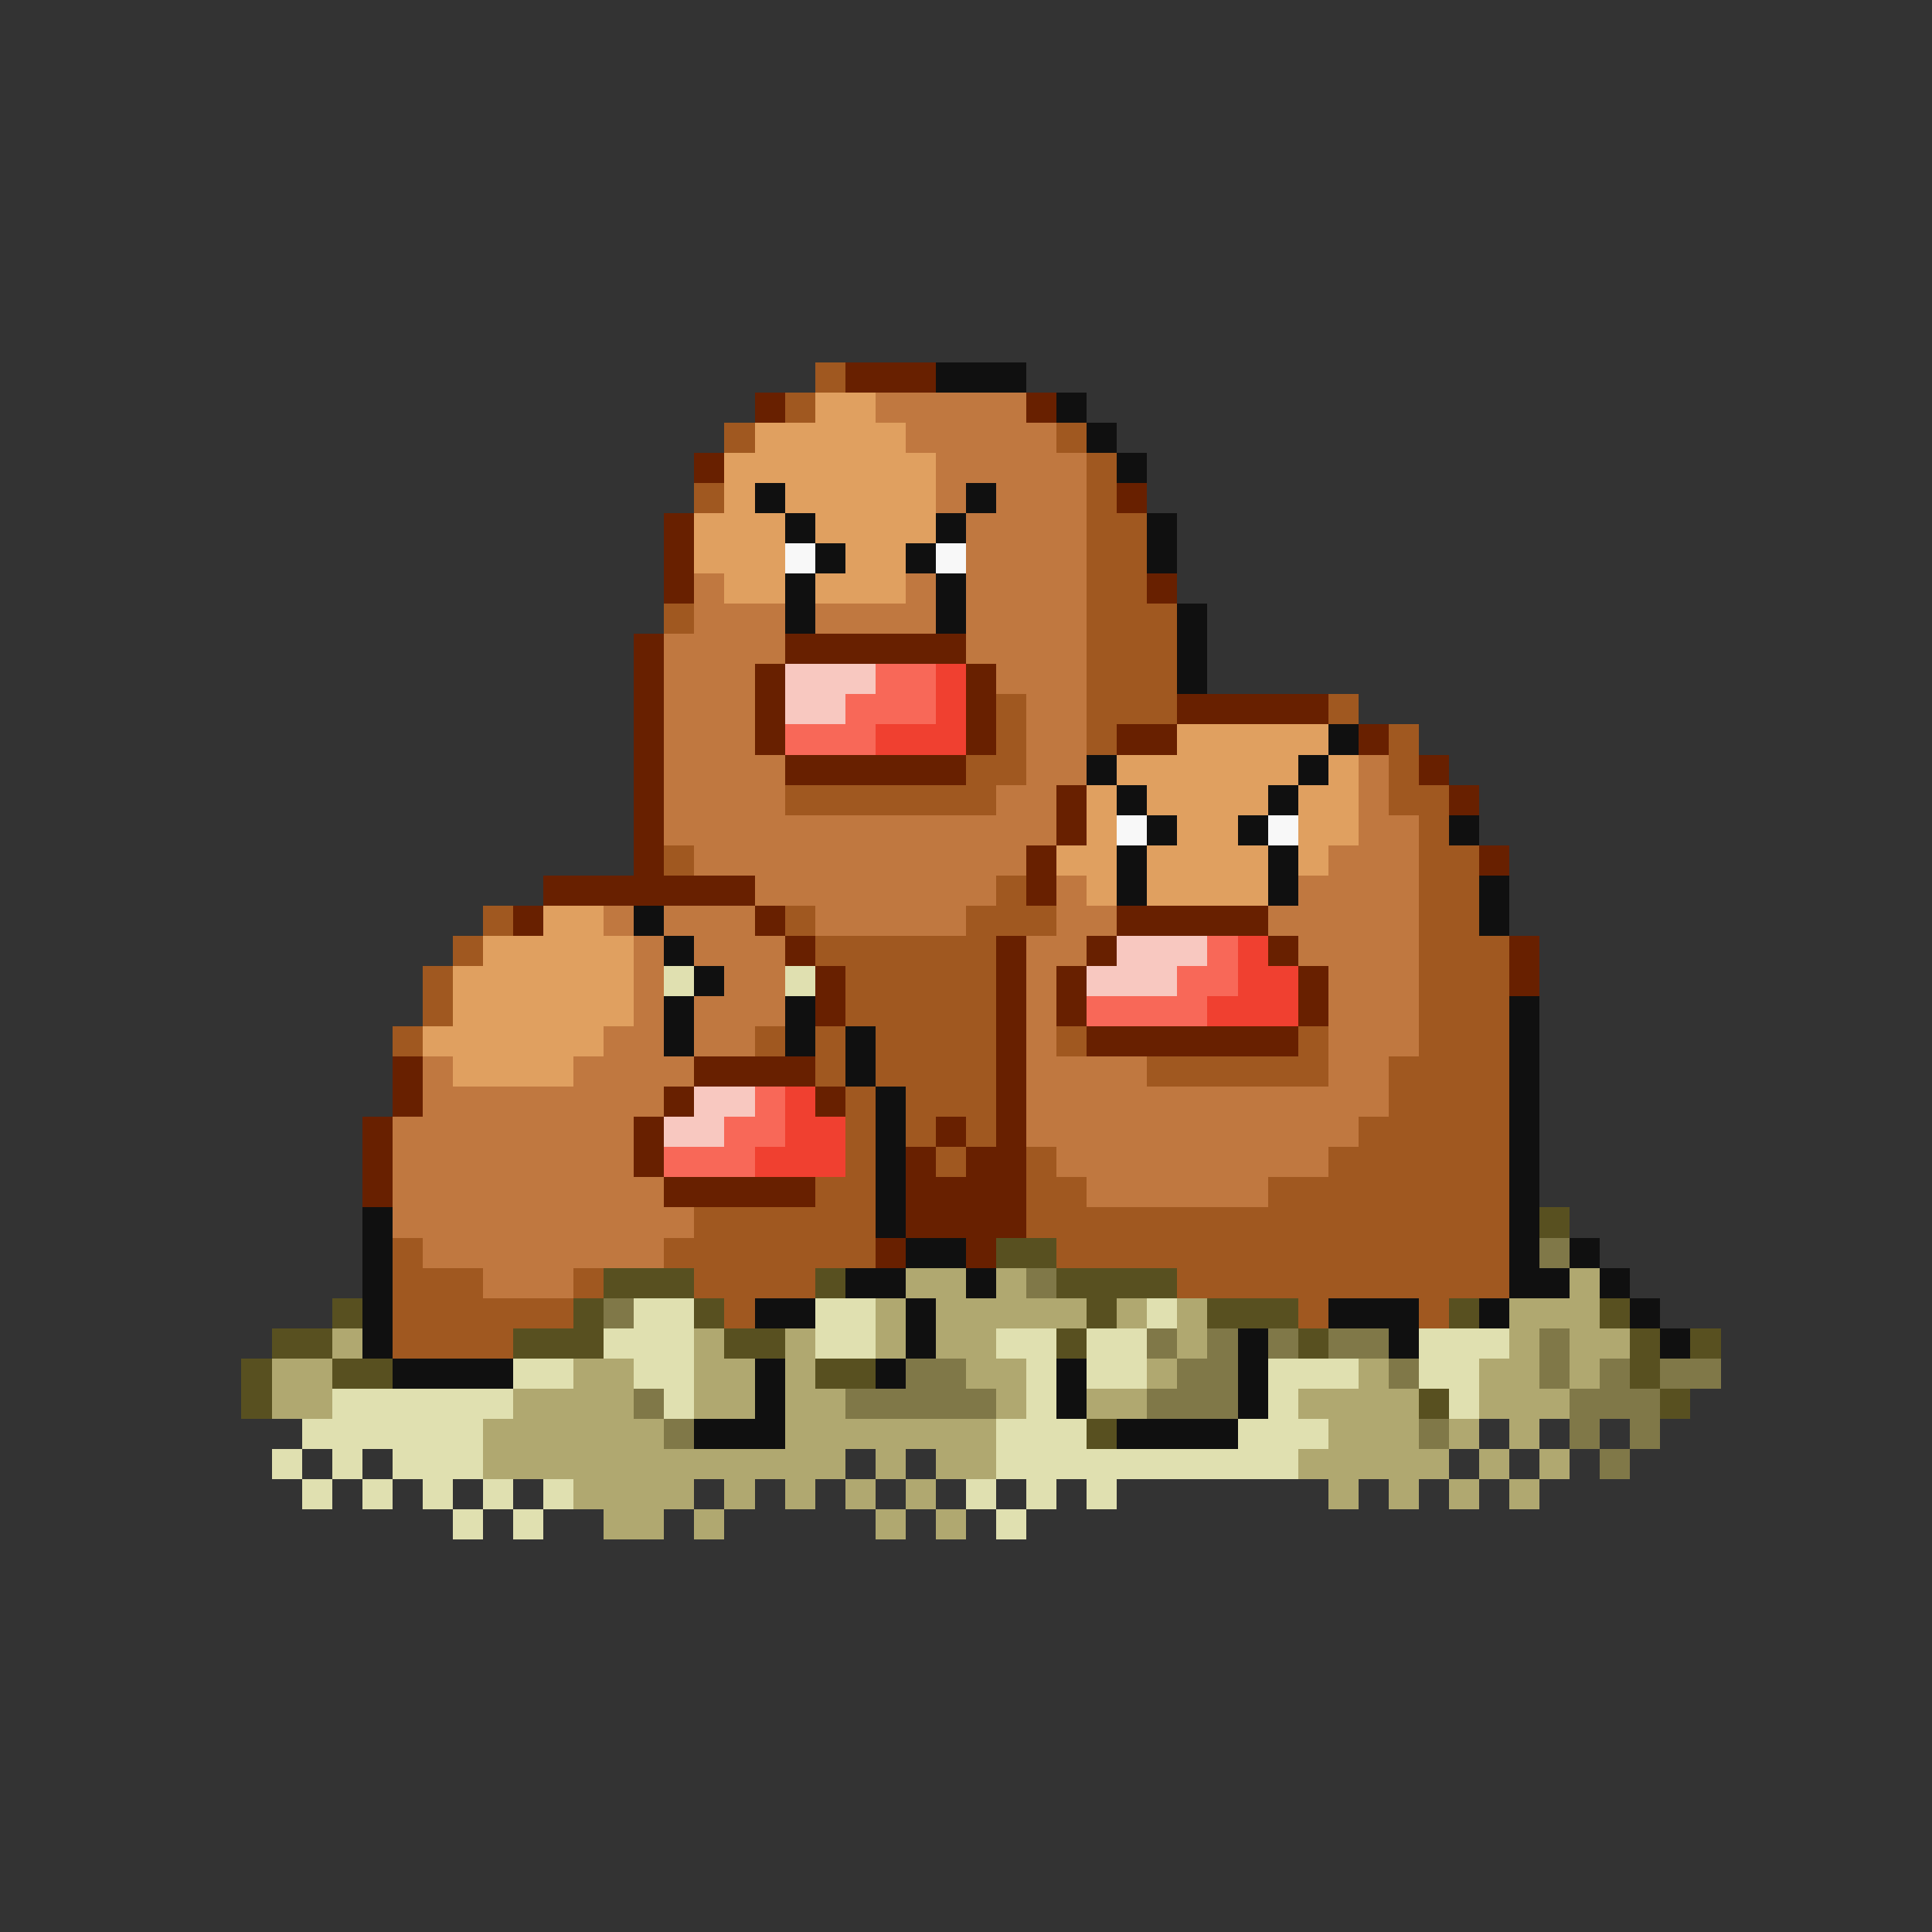 <svg xmlns="http://www.w3.org/2000/svg" viewBox="0 -0.5 64 64" shape-rendering="crispEdges">
<rect x="0" y="-0.5" width="64" height="64" fill="#333333" stroke="none"/>
<path stroke="#a05820" d="M27 12h1M26 13h1M24 14h1M35 14h1M36 15h1M23 16h1M36 16h1M36 17h2M36 18h2M36 19h2M22 20h1M36 20h3M36 21h3M36 22h3M33 23h1M36 23h3M44 23h1M33 24h1M36 24h1M46 24h1M32 25h2M46 25h1M26 26h7M46 26h2M47 27h1M22 28h1M47 28h2M33 29h1M47 29h2M16 30h1M26 30h1M32 30h3M47 30h2M15 31h1M27 31h6M47 31h3M14 32h1M28 32h5M47 32h3M14 33h1M28 33h5M47 33h3M13 34h1M25 34h1M27 34h1M29 34h4M35 34h1M43 34h1M47 34h3M27 35h1M29 35h4M38 35h6M46 35h4M28 36h1M30 36h3M46 36h4M28 37h1M30 37h1M32 37h1M45 37h5M28 38h1M31 38h1M34 38h1M44 38h6M27 39h2M34 39h2M42 39h8M23 40h6M34 40h16M13 41h1M22 41h7M35 41h15M13 42h3M19 42h1M23 42h4M39 42h11M13 43h6M24 43h1M43 43h1M47 43h1M13 44h4" />
<path stroke="#682000" d="M28 12h3M25 13h1M34 13h1M23 15h1M37 16h1M22 17h1M22 18h1M22 19h1M38 19h1M21 21h1M26 21h6M21 22h1M25 22h1M32 22h1M21 23h1M25 23h1M32 23h1M39 23h5M21 24h1M25 24h1M32 24h1M37 24h2M45 24h1M21 25h1M26 25h6M47 25h1M21 26h1M35 26h1M48 26h1M21 27h1M35 27h1M21 28h1M34 28h1M49 28h1M18 29h7M34 29h1M17 30h1M25 30h1M37 30h5M26 31h1M33 31h1M36 31h1M42 31h1M50 31h1M27 32h1M33 32h1M35 32h1M43 32h1M50 32h1M27 33h1M33 33h1M35 33h1M43 33h1M33 34h1M36 34h7M13 35h1M23 35h4M33 35h1M13 36h1M22 36h1M27 36h1M33 36h1M12 37h1M21 37h1M31 37h1M33 37h1M12 38h1M21 38h1M30 38h1M32 38h2M12 39h1M22 39h5M30 39h4M30 40h4M29 41h1M32 41h1" />
<path stroke="#101010" d="M31 12h3M35 13h1M36 14h1M37 15h1M25 16h1M32 16h1M26 17h1M31 17h1M38 17h1M27 18h1M30 18h1M38 18h1M26 19h1M31 19h1M26 20h1M31 20h1M39 20h1M39 21h1M39 22h1M44 24h1M36 25h1M43 25h1M37 26h1M42 26h1M38 27h1M41 27h1M48 27h1M37 28h1M42 28h1M37 29h1M42 29h1M49 29h1M21 30h1M49 30h1M22 31h1M23 32h1M22 33h1M26 33h1M50 33h1M22 34h1M26 34h1M28 34h1M50 34h1M28 35h1M50 35h1M29 36h1M50 36h1M29 37h1M50 37h1M29 38h1M50 38h1M29 39h1M50 39h1M12 40h1M29 40h1M50 40h1M12 41h1M30 41h2M50 41h1M52 41h1M12 42h1M28 42h2M32 42h1M50 42h2M53 42h1M12 43h1M25 43h2M30 43h1M44 43h3M49 43h1M54 43h1M12 44h1M30 44h1M41 44h1M46 44h1M55 44h1M13 45h4M25 45h1M29 45h1M35 45h1M41 45h1M25 46h1M35 46h1M41 46h1M23 47h3M37 47h4" />
<path stroke="#e0a060" d="M27 13h2M25 14h5M24 15h7M24 16h1M26 16h5M23 17h3M27 17h4M23 18h3M28 18h2M24 19h2M27 19h3M39 24h5M37 25h6M44 25h1M36 26h1M38 26h4M43 26h2M36 27h1M39 27h2M43 27h2M35 28h2M38 28h4M43 28h1M36 29h1M38 29h4M18 30h2M16 31h5M15 32h6M15 33h6M14 34h6M15 35h4" />
<path stroke="#c07840" d="M29 13h5M30 14h5M31 15h5M31 16h1M33 16h3M32 17h4M32 18h4M23 19h1M30 19h1M32 19h4M23 20h3M27 20h4M32 20h4M22 21h4M32 21h4M22 22h3M33 22h3M22 23h3M34 23h2M22 24h3M34 24h2M22 25h4M34 25h2M45 25h1M22 26h4M33 26h2M45 26h1M22 27h13M45 27h2M23 28h11M44 28h3M25 29h8M35 29h1M43 29h4M20 30h1M22 30h3M27 30h5M35 30h2M42 30h5M21 31h1M23 31h3M34 31h2M43 31h4M21 32h1M24 32h2M34 32h1M44 32h3M21 33h1M23 33h3M34 33h1M44 33h3M20 34h2M23 34h2M34 34h1M44 34h3M14 35h1M19 35h4M34 35h4M44 35h2M14 36h8M34 36h12M13 37h8M34 37h11M13 38h8M35 38h9M13 39h9M36 39h6M13 40h10M14 41h8M16 42h3" />
<path stroke="#f8f8f8" d="M26 18h1M31 18h1M37 27h1M42 27h1" />
<path stroke="#f8c8c0" d="M26 22h3M26 23h2M37 31h3M36 32h3M23 36h2M22 37h2" />
<path stroke="#f86858" d="M29 22h2M28 23h3M26 24h3M40 31h1M39 32h2M36 33h4M25 36h1M24 37h2M22 38h3" />
<path stroke="#f04030" d="M31 22h1M31 23h1M29 24h3M41 31h1M41 32h2M40 33h3M26 36h1M26 37h2M25 38h3" />
<path stroke="#e0e0b0" d="M22 32h1M26 32h1M21 43h2M27 43h2M38 43h1M20 44h3M27 44h2M33 44h2M36 44h2M47 44h3M17 45h2M21 45h2M34 45h1M36 45h2M42 45h3M47 45h2M11 46h6M22 46h1M34 46h1M42 46h1M48 46h1M10 47h6M33 47h3M41 47h3M9 48h1M11 48h1M13 48h3M33 48h10M10 49h1M12 49h1M14 49h1M16 49h1M18 49h1M32 49h1M34 49h1M36 49h1M15 50h1M17 50h1M33 50h1" />
<path stroke="#585020" d="M51 40h1M33 41h2M20 42h3M27 42h1M35 42h4M11 43h1M19 43h1M23 43h1M36 43h1M40 43h3M48 43h1M53 43h1M9 44h2M17 44h3M24 44h2M35 44h1M43 44h1M54 44h1M56 44h1M8 45h1M11 45h2M27 45h2M54 45h1M8 46h1M47 46h1M55 46h1M36 47h1" />
<path stroke="#807848" d="M51 41h1M34 42h1M20 43h1M38 44h1M40 44h1M42 44h1M44 44h2M51 44h1M30 45h2M39 45h2M46 45h1M51 45h1M53 45h1M55 45h2M21 46h1M28 46h5M38 46h3M52 46h3M22 47h1M47 47h1M52 47h1M54 47h1M53 48h1" />
<path stroke="#b0a870" d="M30 42h2M33 42h1M52 42h1M29 43h1M31 43h5M37 43h1M39 43h1M50 43h3M11 44h1M23 44h1M26 44h1M29 44h1M31 44h2M39 44h1M50 44h1M52 44h2M9 45h2M19 45h2M23 45h2M26 45h1M32 45h2M38 45h1M45 45h1M49 45h2M52 45h1M9 46h2M17 46h4M23 46h2M26 46h2M33 46h1M36 46h2M43 46h4M49 46h3M16 47h6M26 47h7M44 47h3M48 47h1M50 47h1M16 48h12M29 48h1M31 48h2M43 48h5M49 48h1M51 48h1M19 49h4M24 49h1M26 49h1M28 49h1M30 49h1M44 49h1M46 49h1M48 49h1M50 49h1M20 50h2M23 50h1M29 50h1M31 50h1" />
</svg>